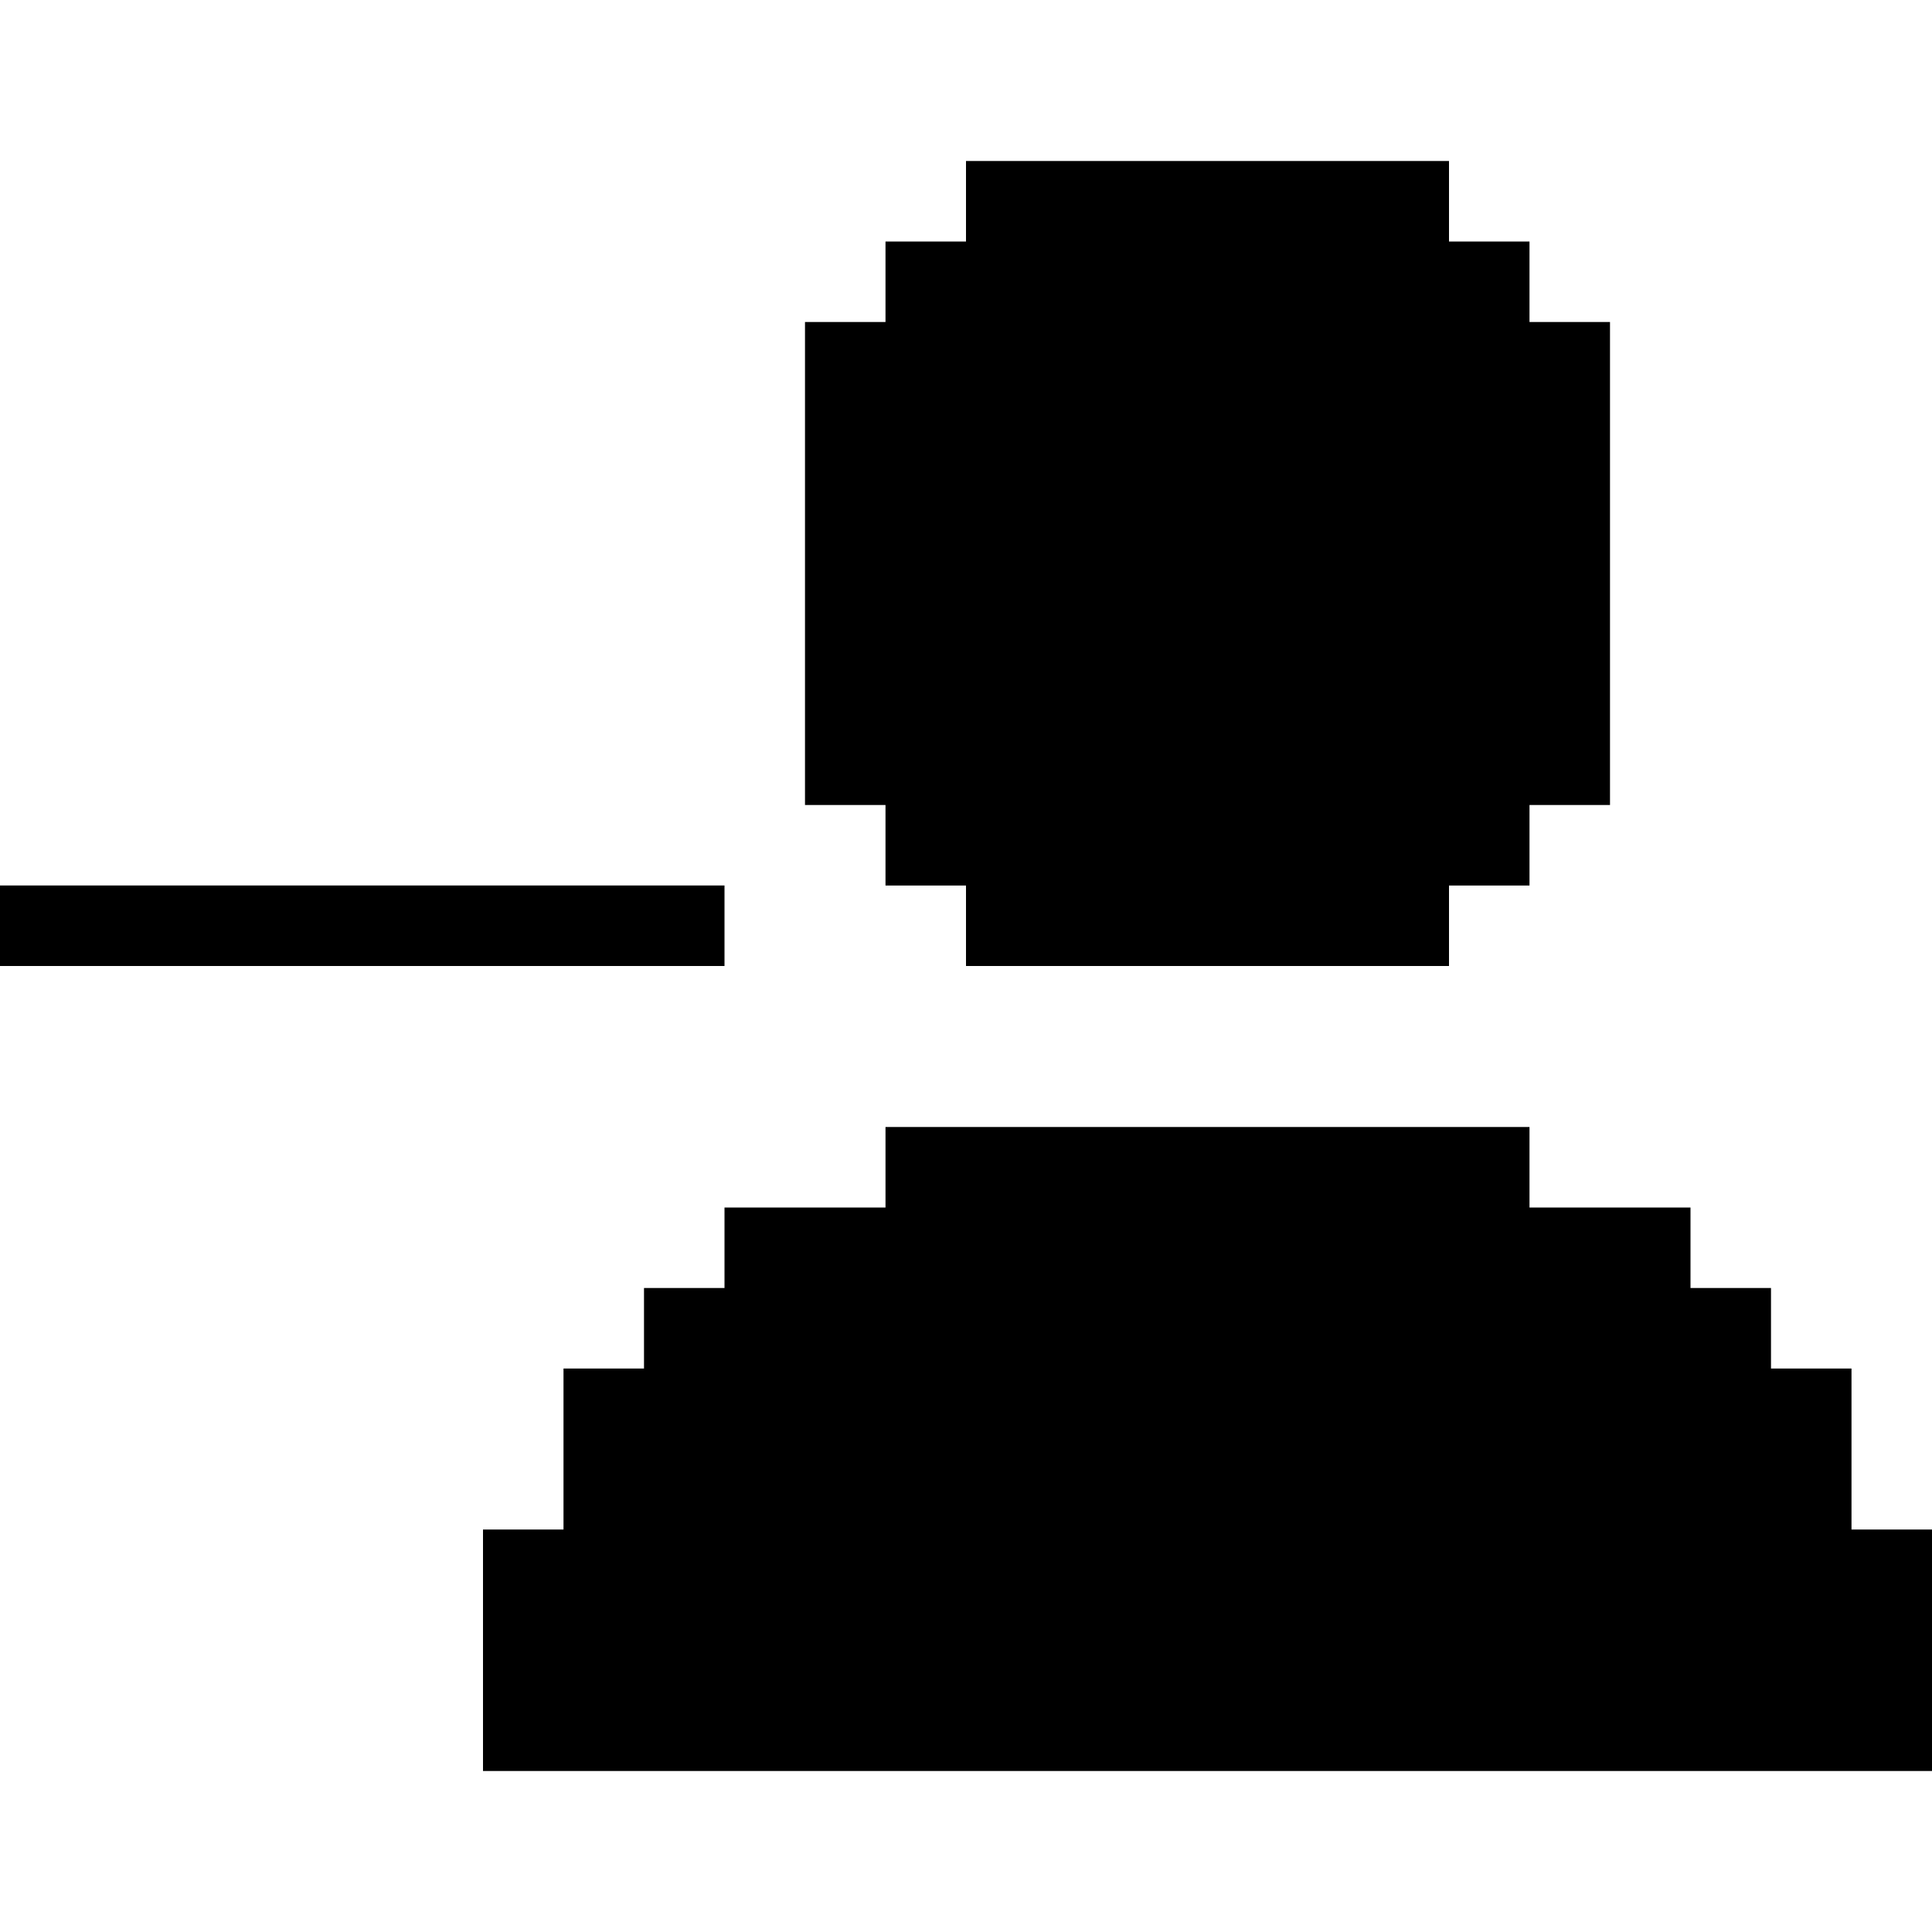 <svg xmlns="http://www.w3.org/2000/svg" width="24" height="24" fill="none" viewBox="0 0 24 24">
  <path fill="currentColor" fill-rule="evenodd" d="M18 2h-6v1h-1v1h-1v6h1v1h1v1h6v-1h1v-1h1V4h-1V3h-1V2Zm-7 12h8v1h2v1h1v1h1v2h1v3H6v-3h1v-2h1v-1h1v-1h2v-1Zm-2-2v-1H0v1h9Z" clip-rule="evenodd"/>
</svg>
